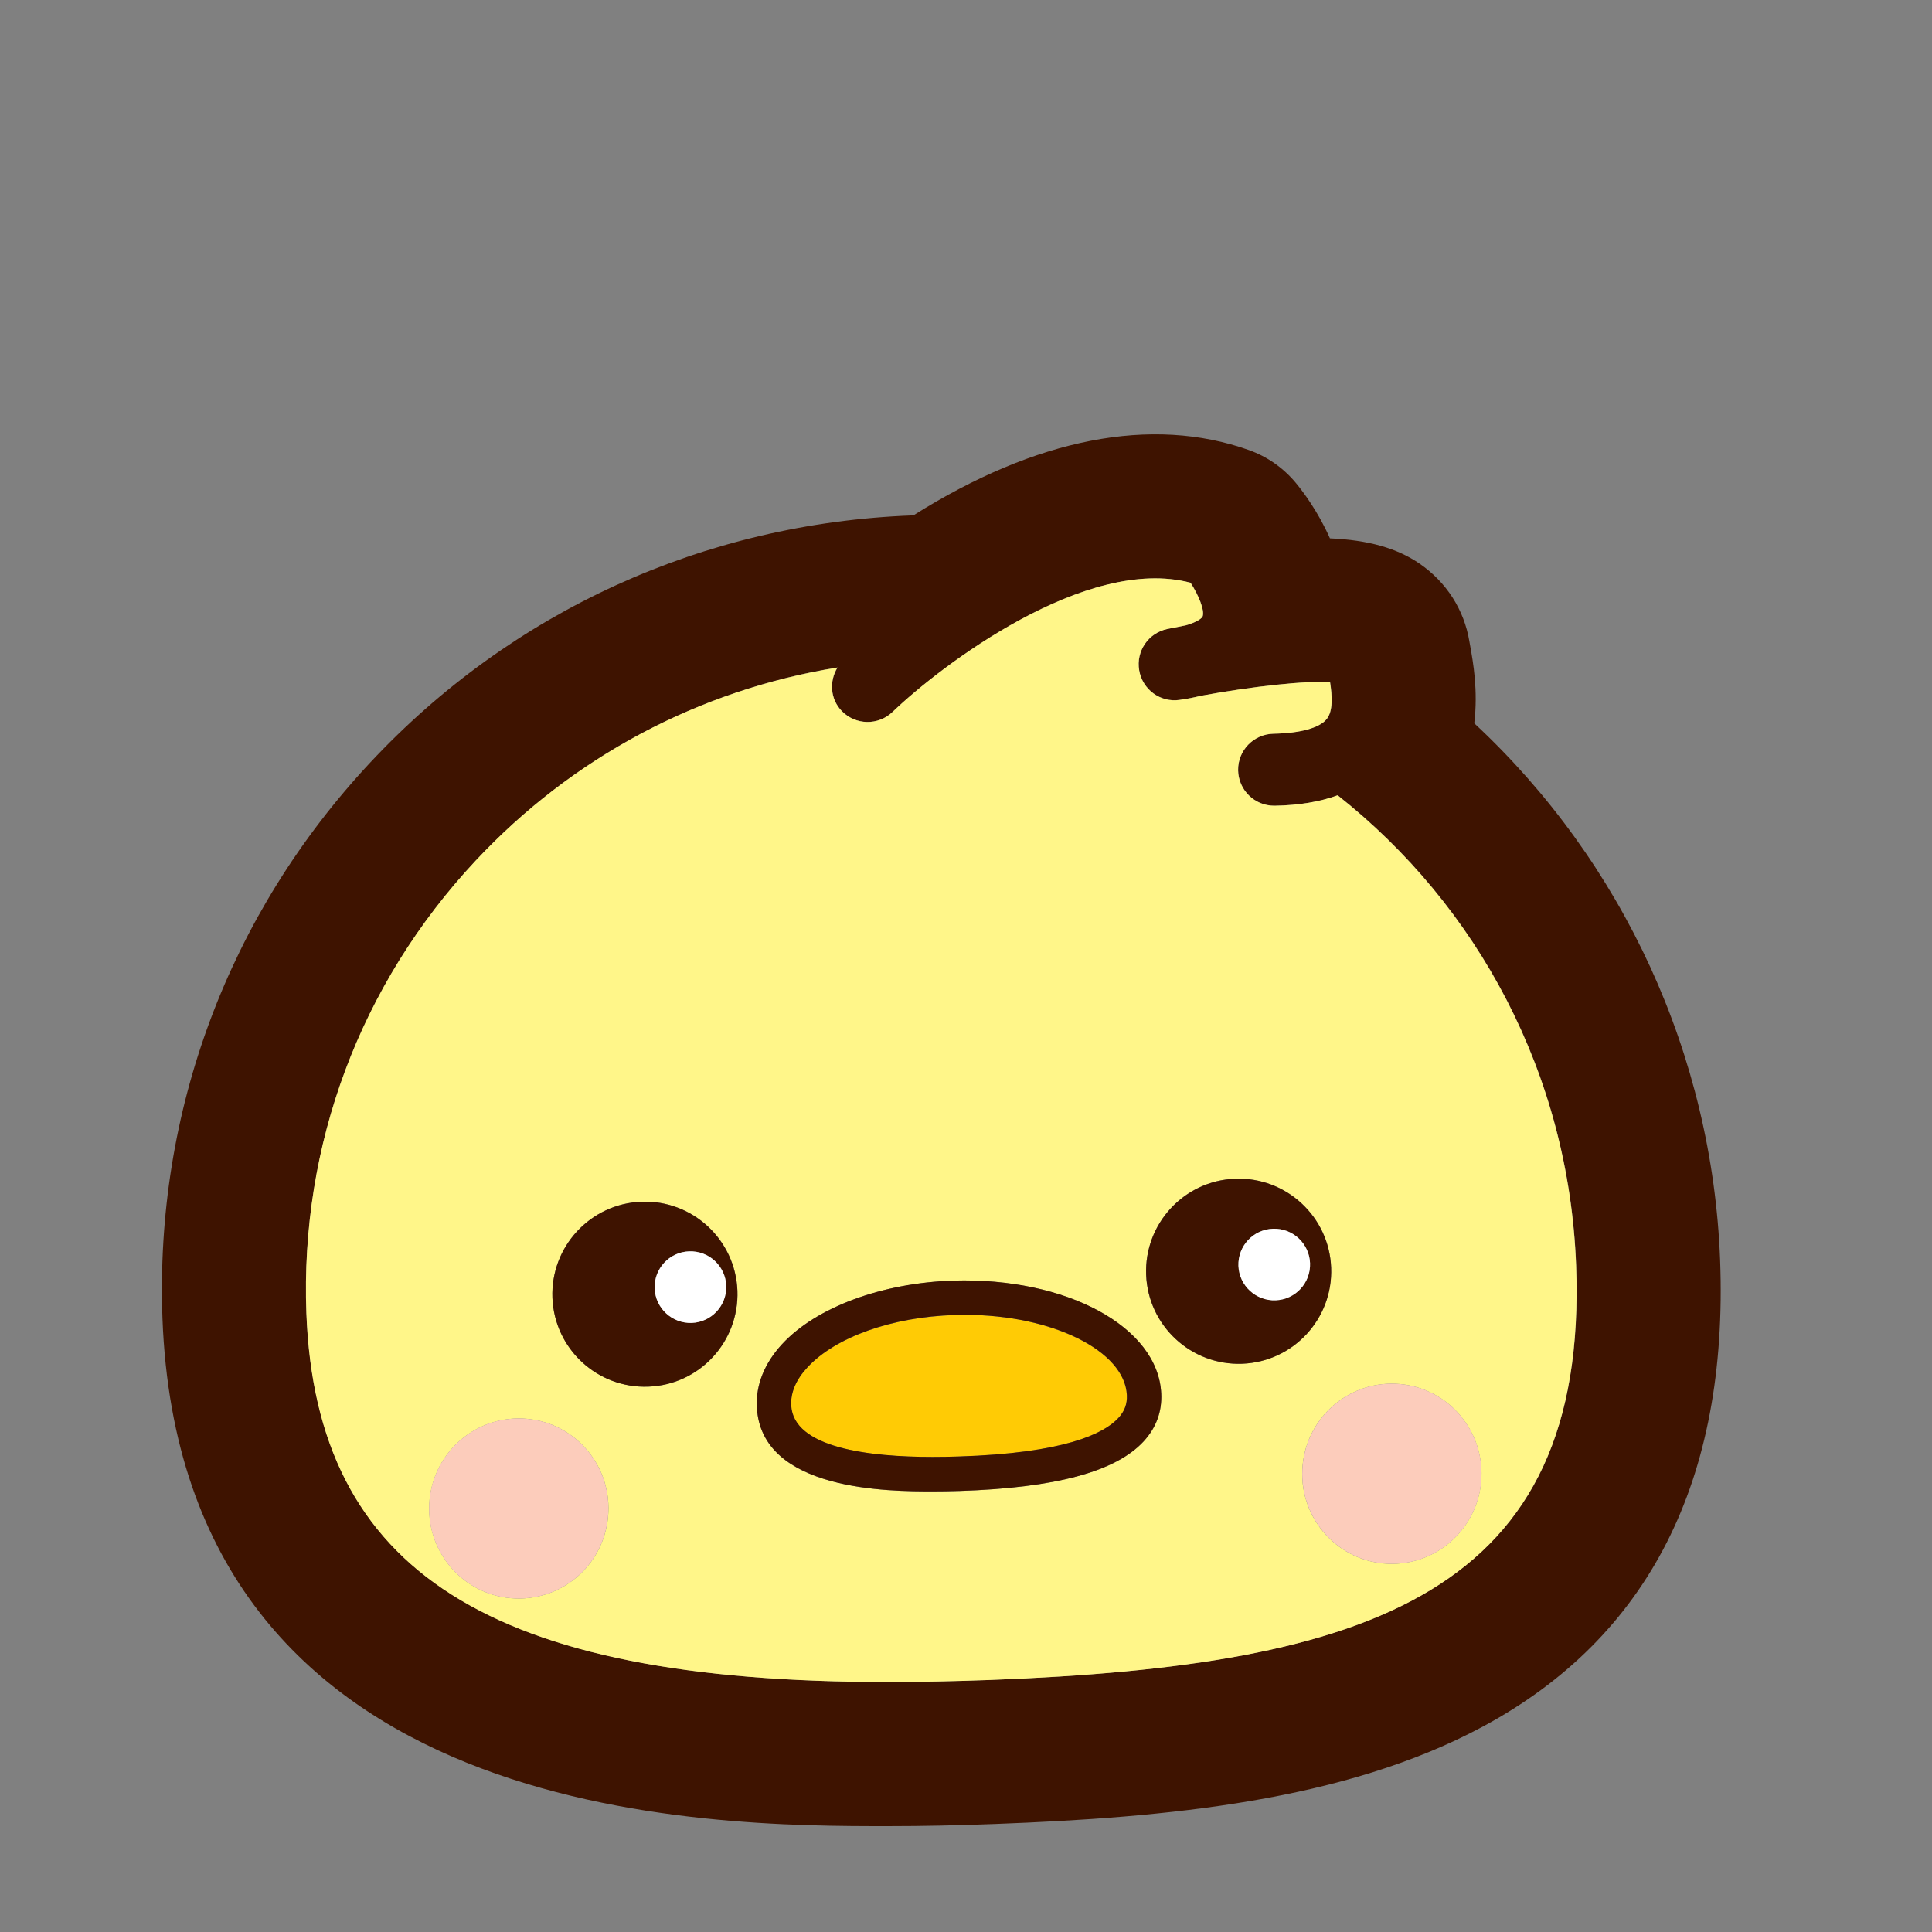 <?xml version="1.0" encoding="utf-8"?>
<!-- Generator: Adobe Illustrator 23.0.2, SVG Export Plug-In . SVG Version: 6.00 Build 0)  -->
<svg version="1.1" id="Layer_1" xmlns="http://www.w3.org/2000/svg" xmlns:xlink="http://www.w3.org/1999/xlink" x="0px" y="-50px"
	 viewBox="27.3 60 40 40" style="enable-background:new 0 0 141.677 142.308;" xml:space="preserve">
<rect x="27.3" y="60" width="40" height="40" fill="#808080" stroke="none"/>
<style type="text/css">
	.st0{fill:#3E1300;}
	.st1{fill:#C49B72;}
	.st2{fill:#FFFFFF;}
	.st3{fill:#4C3F3A;}
	.st4{fill:#FCCCBB;}
	.st5{fill:#EED7B3;}
	.st6{fill:#FFC20E;}
	.st7{fill:#FFCB05;}
	.st8{fill:#FDD1B0;}
	.st9{fill:none;}
	.st10{fill:#A37036;}
	.st11{fill:#F5949F;}
	.st12{fill:#F8971D;}
	.st13{fill:#F99D1C;}
	.st14{fill:#F9CBDF;}
	.st15{fill:#F69CA3;}
	.st16{fill:#F69D98;}
	.st17{fill:#FEE6D5;}
	.st18{fill:#FBC0A8;}
	.st19{fill:#9AC1E7;}
	.st20{fill:#AD8D52;}
	.st21{fill:#FDCFAA;}
	.st22{fill:#F59293;}
	.st23{fill:#F5929E;}
	.st24{fill:#AD8855;}
	.st25{fill:#6692CC;}
	.st26{fill:#A5DFF9;}
	.st27{fill:#639BB3;}
	.st28{fill:#A38874;}
	.st29{fill:#FFF689;}
	.st30{fill:#ED1C24;}
	.st31{fill:#F8B667;}
	.st32{fill:#B37630;}
	.st33{fill:#F596A0;}
	.st34{fill:#70430B;}
	.st35{fill:#F38598;}
	.st36{fill:#F7A1A0;}
	.st37{fill:#FCC08D;}
	.st38{fill:#A8A8A8;}
	.st39{fill:#82C341;}
	.st40{fill:#FEC872;}
	.st41{fill:#705733;}
</style>
<g>
	<path class="st0" d="M57.823,74.975c0.082-0.682-0.026-1.276-0.083-1.595l-0.018-0.1c-0.109-0.657-0.476-1.23-1.035-1.613
		c-0.466-0.319-1.06-0.487-1.852-0.521c-0.252-0.569-0.57-0.984-0.708-1.15c-0.257-0.309-0.593-0.544-0.968-0.677
		c-2.008-0.716-4.405-0.25-6.948,1.351c-0.009,0.001-0.018,0.001-0.026,0.001c-4.304,0.162-8.288,1.979-11.22,5.117
		c-2.935,3.141-4.462,7.232-4.301,11.515c0.398,10.505,11.394,10.505,15.008,10.505c0.735,0,1.484-0.016,2.238-0.045
		c3.541-0.134,7.215-0.47,10.087-2.014c3.435-1.846,5.088-5.097,4.916-9.663C62.752,81.846,60.911,77.85,57.823,74.975z
		 M44.728,74.719c0.286,0.297,0.759,0.304,1.053,0.02c1-0.961,4.006-3.247,6.169-2.675c0.165,0.252,0.297,0.576,0.25,0.698
		c-0.012,0.032-0.102,0.115-0.349,0.184c-0.124,0.023-0.25,0.049-0.379,0.075c-0.395,0.081-0.654,0.46-0.585,0.856
		c0.068,0.398,0.438,0.671,0.837,0.613c0.154-0.021,0.299-0.049,0.436-0.084c1.092-0.201,2.184-0.316,2.679-0.283
		c0.043,0.278,0.066,0.599-0.072,0.766c-0.15,0.182-0.55,0.291-1.099,0.301c-0.412,0.007-0.741,0.347-0.733,0.758
		c0.007,0.408,0.339,0.733,0.746,0.733c0.004,0,0.009,0,0.013,0c0.502-0.009,0.936-0.082,1.302-0.216
		c2.893,2.285,4.787,5.766,4.937,9.732c0.255,6.786-4.256,8.286-12.135,8.584c-0.716,0.027-1.427,0.042-2.126,0.042
		c-8.228,0-11.824-2.283-12.027-7.635c-0.131-3.483,1.112-6.809,3.501-9.366c2.009-2.151,4.627-3.537,7.496-4.004
		C44.468,74.101,44.488,74.469,44.728,74.719z"/>
	<path class="st29" d="M37.144,77.823c-2.389,2.557-3.632,5.883-3.501,9.366c0.203,5.352,3.8,7.635,12.027,7.635
		c0.699,0,1.41-0.016,2.126-0.042c7.879-0.298,12.391-1.798,12.135-8.584c-0.15-3.966-2.044-7.447-4.937-9.732
		c-0.366,0.134-0.8,0.207-1.302,0.216c-0.004,0-0.008,0-0.013,0c-0.406,0-0.738-0.326-0.746-0.733
		c-0.007-0.411,0.321-0.75,0.733-0.758c0.55-0.01,0.95-0.119,1.099-0.301c0.137-0.167,0.115-0.488,0.072-0.766
		c-0.496-0.033-1.587,0.082-2.679,0.283c-0.137,0.034-0.282,0.063-0.436,0.084c-0.399,0.059-0.77-0.215-0.837-0.613
		c-0.068-0.397,0.191-0.775,0.585-0.856c0.129-0.026,0.255-0.051,0.379-0.075c0.247-0.07,0.337-0.153,0.349-0.184
		c0.048-0.122-0.085-0.446-0.25-0.698c-2.164-0.572-5.169,1.714-6.169,2.675c-0.295,0.284-0.767,0.277-1.053-0.02
		c-0.24-0.249-0.26-0.617-0.088-0.899C41.771,74.286,39.153,75.673,37.144,77.823z M37.962,93.094
		c-1.025-0.042-1.819-0.913-1.775-1.941c0.044-1.03,0.909-1.827,1.934-1.784c1.025,0.044,1.82,0.913,1.775,1.941
		C39.852,92.339,38.987,93.137,37.962,93.094z M40.727,88.709c-1.059,0.042-1.948-0.782-1.989-1.839
		c-0.041-1.057,0.783-1.948,1.841-1.989c1.057-0.041,1.947,0.783,1.989,1.841C42.607,87.778,41.784,88.67,40.727,88.709z
		 M56.196,88.649c1.024,0.044,1.82,0.913,1.775,1.943c-0.044,1.028-0.909,1.826-1.934,1.784c-1.024-0.044-1.819-0.913-1.775-1.943
		C54.306,89.405,55.171,88.606,56.196,88.649z M54.859,86.245c0.041,1.057-0.782,1.948-1.839,1.989
		c-1.059,0.041-1.95-0.783-1.991-1.841c-0.041-1.057,0.785-1.948,1.842-1.989C53.929,84.364,54.819,85.188,54.859,86.245z
		 M47.045,86.514c2.336-0.067,4.233,0.956,4.296,2.338c0.018,0.377-0.105,0.71-0.365,0.992c-0.579,0.626-1.825,0.961-3.809,1.025
		c-0.189,0.006-0.376,0.009-0.558,0.009c-0.881,0-3.56,0-3.64-1.75c-0.022-0.456,0.159-0.904,0.523-1.298
		C44.198,87.065,45.56,86.561,47.045,86.514z"/>
	<path class="st7" d="M43.68,89.094c0.041,0.885,1.616,1.071,2.929,1.071c0.174,0,0.353-0.003,0.535-0.009
		c2.192-0.069,3.009-0.471,3.309-0.796c0.129-0.14,0.185-0.291,0.177-0.475c-0.042-0.917-1.544-1.662-3.348-1.662l-0.216,0.004
		c-1.302,0.041-2.471,0.457-3.052,1.086C43.781,88.566,43.668,88.829,43.68,89.094z"/>
	<path class="st0" d="M42.97,89.127c0.08,1.75,2.759,1.75,3.64,1.75c0.182,0,0.368-0.003,0.558-0.009
		c1.985-0.064,3.23-0.399,3.809-1.025c0.26-0.282,0.383-0.615,0.365-0.992c-0.063-1.382-1.961-2.405-4.296-2.338
		c-1.485,0.047-2.847,0.551-3.553,1.315C43.128,88.223,42.948,88.671,42.97,89.127z M47.283,87.222c1.804,0,3.306,0.746,3.348,1.662
		c0.009,0.184-0.048,0.335-0.177,0.475c-0.301,0.325-1.118,0.727-3.309,0.796c-0.182,0.006-0.361,0.009-0.535,0.009
		c-1.314,0-2.889-0.185-2.929-1.071c-0.012-0.265,0.1-0.529,0.335-0.782c0.581-0.629,1.75-1.046,3.052-1.086L47.283,87.222z"/>
	<path class="st0" d="M51.03,86.394c0.041,1.057,0.932,1.881,1.991,1.841c1.057-0.041,1.88-0.932,1.839-1.989
		c-0.041-1.057-0.931-1.881-1.988-1.841C51.815,84.445,50.989,85.336,51.03,86.394z M53.654,85.44
		c0.408-0.016,0.753,0.303,0.769,0.712c0.016,0.409-0.303,0.754-0.712,0.769c-0.409,0.016-0.754-0.303-0.77-0.712
		C52.926,85.799,53.243,85.456,53.654,85.44z"/>
	<path class="st0" d="M40.578,84.881c-1.057,0.041-1.881,0.932-1.841,1.989c0.041,1.057,0.931,1.881,1.989,1.839
		c1.057-0.039,1.88-0.931,1.841-1.988C42.525,85.664,41.636,84.84,40.578,84.881z M42.336,86.619
		c0.015,0.409-0.304,0.753-0.712,0.77c-0.409,0.015-0.754-0.304-0.77-0.712c-0.016-0.411,0.303-0.754,0.712-0.77
		C41.975,85.891,42.32,86.21,42.336,86.619z"/>
	<path class="st4" d="M38.12,89.369c-1.025-0.044-1.89,0.754-1.934,1.784c-0.044,1.028,0.75,1.899,1.775,1.941
		c1.025,0.044,1.89-0.754,1.934-1.784C39.941,90.282,39.146,89.412,38.12,89.369z"/>
	<path class="st4" d="M56.038,92.376c1.025,0.042,1.89-0.756,1.934-1.784c0.045-1.03-0.751-1.899-1.775-1.943
		c-1.025-0.044-1.89,0.756-1.934,1.784C54.219,91.463,55.014,92.332,56.038,92.376z"/>
	<path class="st2" d="M53.711,86.921c0.409-0.015,0.728-0.36,0.712-0.769c-0.016-0.409-0.361-0.728-0.769-0.712
		c-0.411,0.016-0.728,0.36-0.714,0.769C52.956,86.618,53.301,86.937,53.711,86.921z"/>
	<path class="st2" d="M40.854,86.678c0.016,0.408,0.361,0.727,0.77,0.712c0.408-0.017,0.727-0.361,0.712-0.77
		c-0.016-0.409-0.361-0.728-0.77-0.712C41.157,85.923,40.838,86.267,40.854,86.678z"/>
</g>
</svg>
